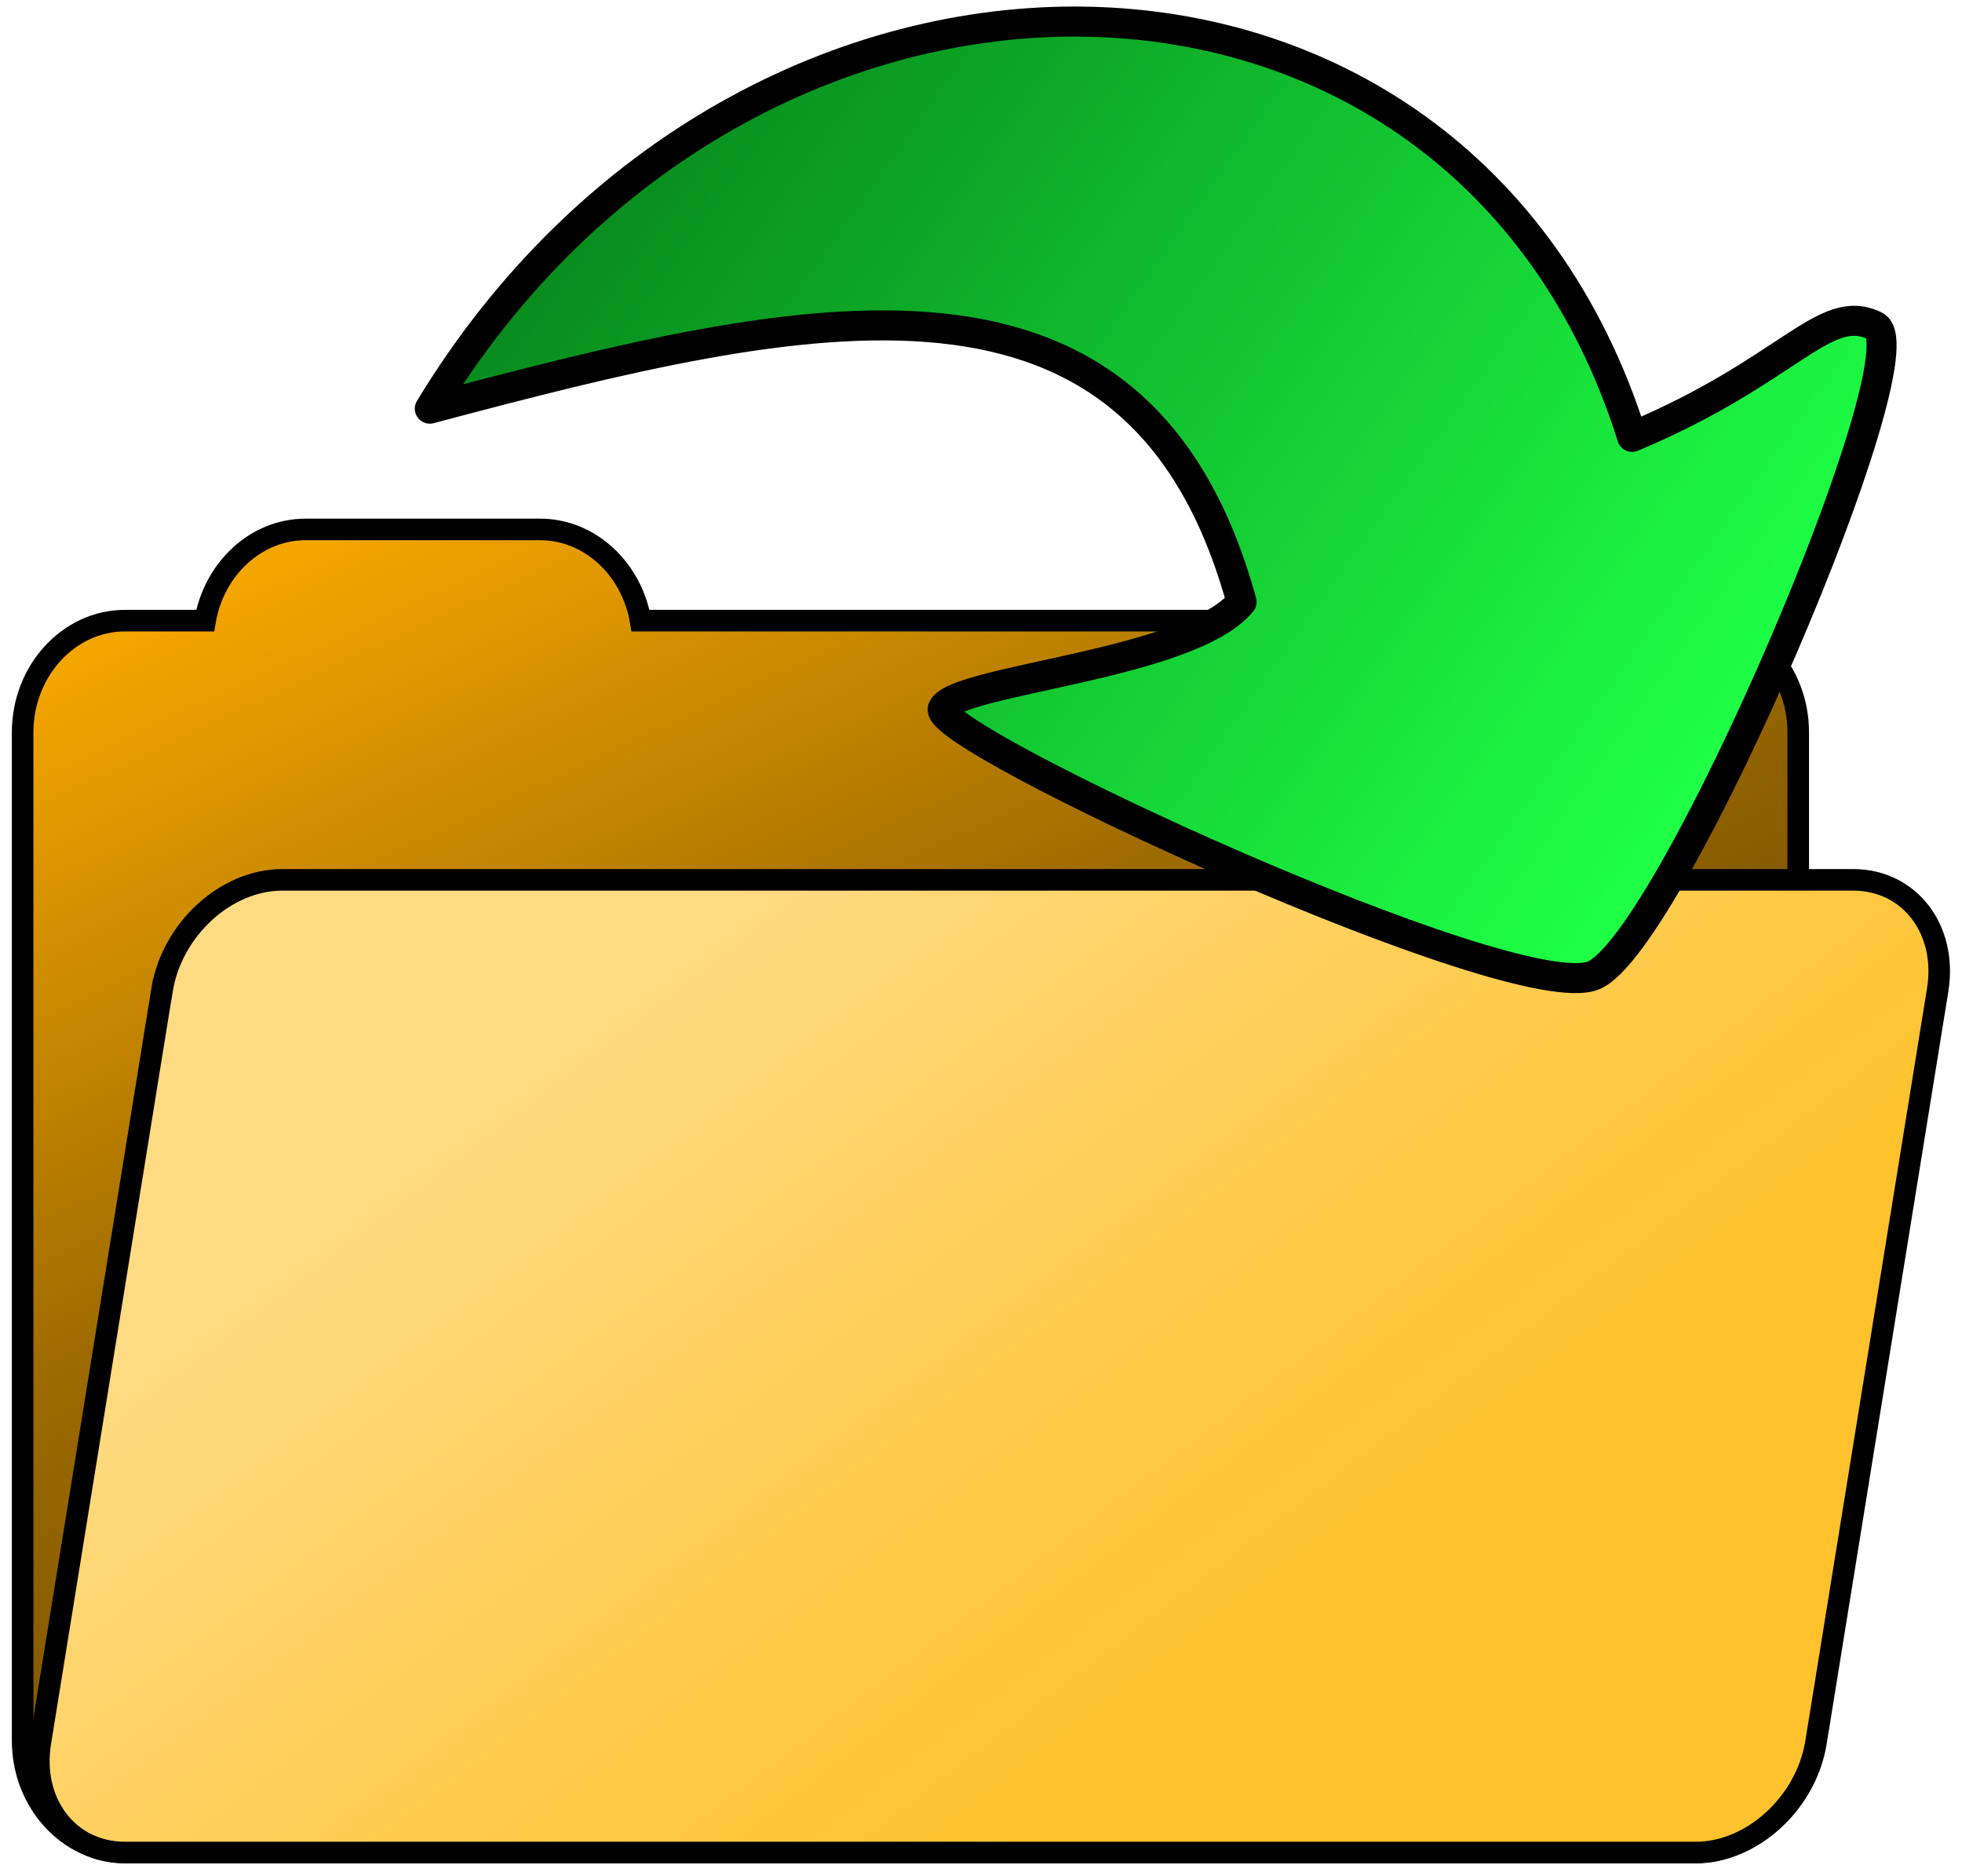 <svg height="43.5" version="1.1" width="45.5" xmlns="http://www.w3.org/2000/svg" xmlns:xlink="http://www.w3.org/1999/xlink">
  <linearGradient id="a" gradientTransform="matrix(0 -.8 -.8 0 841.158 1049.461)" gradientUnits="userSpaceOnUse" x1="5.944" x2="40.058" y1="1014.022" y2="1029.959">
    <stop offset="0" stop-color="#493100"/>
    <stop offset=".613" stop-color="#9e6b00"/>
    <stop offset="1" stop-color="#f3a500"/>
  </linearGradient>
  <linearGradient id="b" gradientTransform="matrix(0 -.8 .8 0 -796.329 1049.461)" gradientUnits="userSpaceOnUse" x1="27.11" x2="9.969" y1="1016.715" y2="1029.894">
    <stop offset="0" stop-color="#ffdb83"/>
    <stop offset="1" stop-color="#ffc22c"/>
  </linearGradient>
  <linearGradient id="c" gradientTransform="matrix(.469 .229 -.26 .534 21.717 999.99)" gradientUnits="userSpaceOnUse" x1="2.277" x2="45.786" y1="21.469" y2="29.751">
    <stop offset="0" stop-color="#078a1d"/>
    <stop offset="1" stop-color="#1eff45"/>
  </linearGradient>
  <g stroke="#000" transform="matrix(1.25 0 0 1.25 -6.905 -1262.363)">
    <path d="m 36.988 1021.403 l -19.58 0 c -.165 -.96 -.939 -1.692 -1.864 -1.692 l -4.35 0 c -.925 0 -1.699 .733 -1.864 1.692 l -1.488 0 c -1.044 0 -1.898 .933 -1.898 2.072 l 0 18.705 c 0 1.14 .854 2.072 1.898 2.072 l 29.146 0 c 1.044 0 1.898 -.932 1.898 -2.072 l 0 -18.705 c 0 -1.14 -.854 -2.072 -1.898 -2.072 z" fill="url(#a)" stroke-width=".4"/>
    <path d="m 8.531 1028.252 c .181 -1.122 1.184 -2.041 2.228 -2.041 l 29.146 0 c 1.044 0 1.749 .918 1.568 2.041 l -2.258 13.96 c -.182 1.122 -1.184 2.041 -2.228 2.041 l -29.146 0 c -1.044 0 -1.749 -.918 -1.568 -2.041 l 2.257 -13.96 z" fill="url(#b)" stroke-width=".4"/>
    <path d="m 13.498 1017.471 c 5.881 -9.695 19.116 -9.623 22.306 .523 c 2.918 -1.223 3.566 -2.516 4.505 -2.059 c .939 .457 -3.759 11.435 -5.218 12.047 c -1.459 .612 -12.334 -4.417 -12.074 -4.952 c .26 -.534 4.593 -.808 5.541 -1.975 c -1.884 -6.866 -7.962 -5.474 -15.06 -3.584 z" fill="url(#c)" stroke-linecap="round" stroke-linejoin="round" stroke-width=".557"/>
  </g>
</svg>
